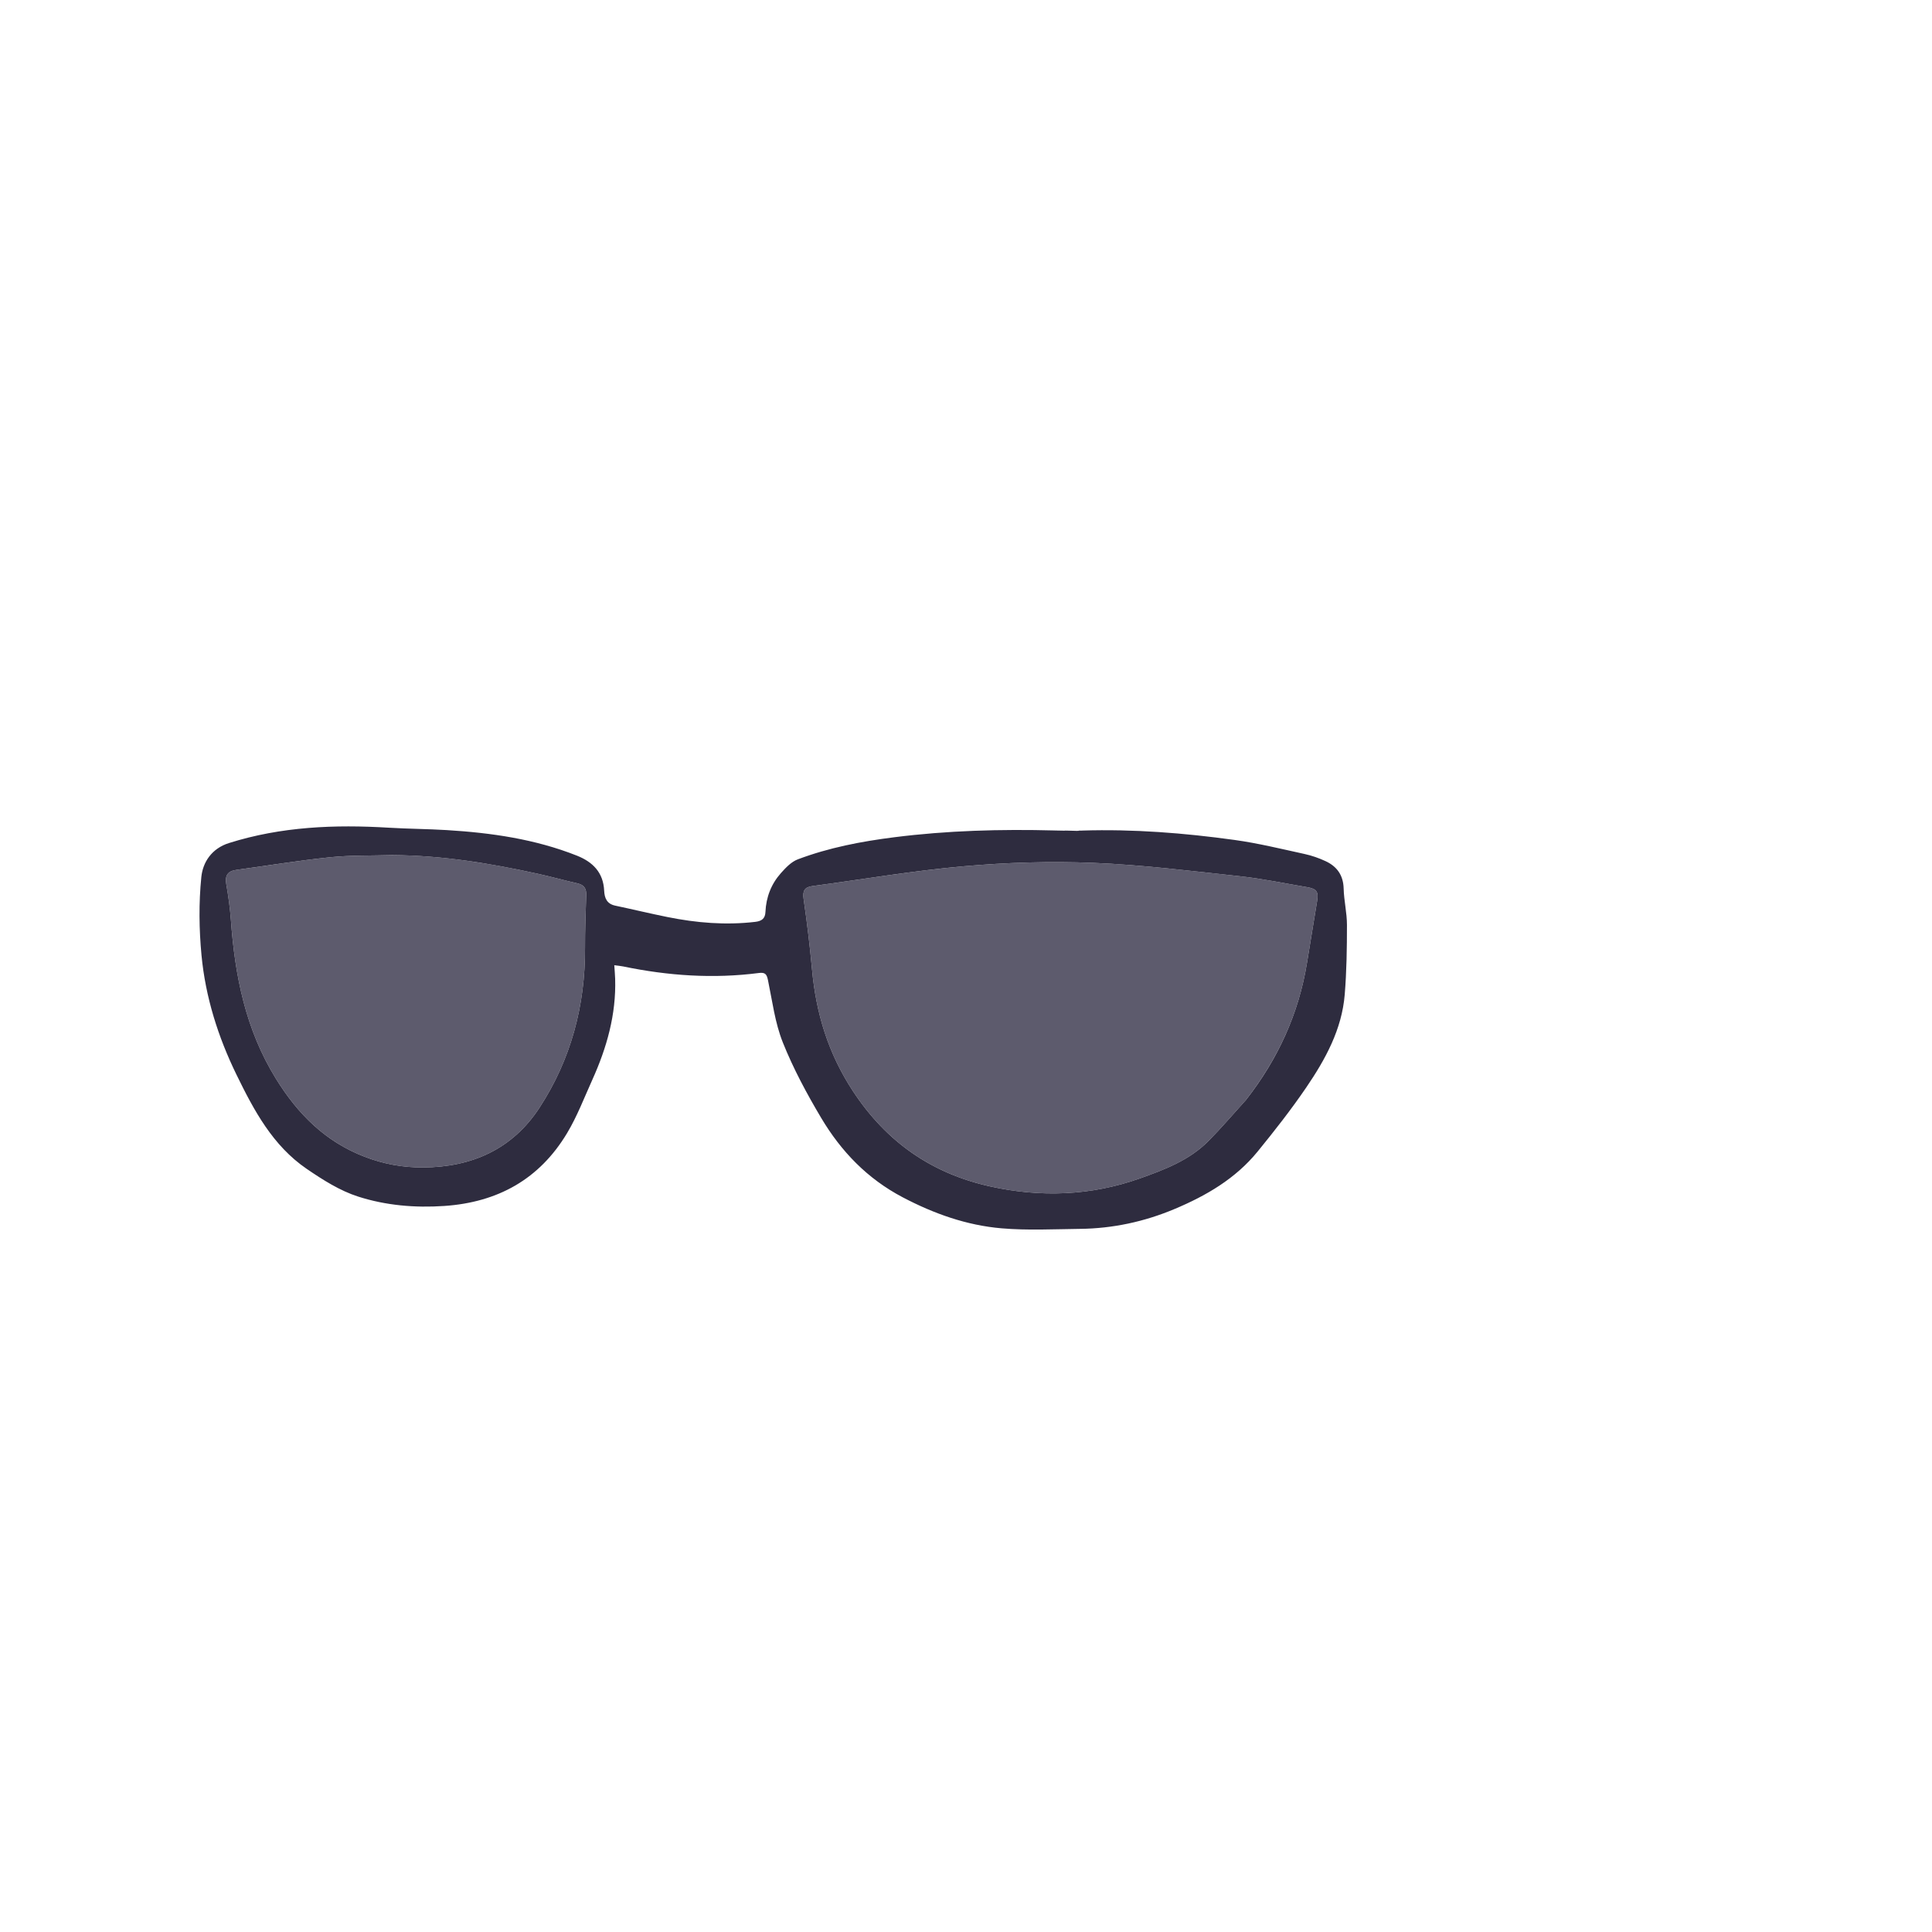 <svg version="1.1" id="Layer_1" xmlns="http://www.w3.org/2000/svg" xmlns:xlink="http://www.w3.org/1999/xlink" x="0px" y="0px"
	 width="100%" viewBox="0 0 1080 1080" enable-background="new 0 0 1080 1080" xml:space="preserve">

<path fill="#2E2C3F" opacity="1" stroke="none" 
	d="
M590.986,464.269 
	C592.073,464.286 593.16,464.304 594.765,464.342 
	C595.283,464.361 595.625,464.365 595.625,464.365 
	C595.625,464.365 595.96,464.297 595.96,464.297 
	C597.715,464.33 599.469,464.362 601.897,464.458 
	C603.371,464.444 604.173,464.365 604.974,464.286 
	C633.523,463.408 661.911,465.634 690.137,469.54 
	C703.289,471.361 716.26,474.555 729.257,477.386 
	C733.295,478.266 737.303,479.665 741.05,481.415 
	C747.412,484.386 750.919,489.292 751.11,496.727 
	C751.285,503.506 752.955,510.26 752.957,517.026 
	C752.961,529.992 752.766,543.002 751.714,555.917 
	C750.123,575.451 740.904,592.208 730.156,607.968 
	C721.723,620.334 712.445,632.166 702.976,643.773 
	C690.673,658.854 674.368,668.368 656.606,675.834 
	C639.651,682.961 622.081,686.73 603.762,686.945 
	C589.152,687.116 574.455,687.881 559.945,686.644 
	C540.399,684.977 522.161,678.51 504.623,669.298 
	C484.845,658.908 470.204,643.66 459.075,624.967 
	C451.015,611.428 443.469,597.383 437.625,582.79 
	C433.229,571.812 431.738,559.639 429.305,547.925 
	C428.628,544.664 427.822,543.442 424.221,543.908 
	C398.749,547.208 373.488,545.46 348.407,540.258 
	C346.973,539.961 345.501,539.85 343.391,539.563 
	C343.574,542.379 343.799,544.769 343.873,547.163 
	C344.492,567.099 339.185,585.715 331.084,603.664 
	C326.567,613.675 322.615,624.061 316.996,633.431 
	C301.56,659.17 278.307,672.097 248.363,674.141 
	C231.878,675.266 215.664,673.845 200.231,668.905 
	C190.006,665.632 180.416,659.533 171.434,653.393 
	C152.469,640.429 141.943,620.729 132.192,600.737 
	C121.902,579.643 114.863,557.379 112.645,534.03 
	C111.268,519.54 111.082,504.715 112.544,490.261 
	C113.381,481.987 118.328,474.314 128.002,471.266 
	C157.234,462.055 187.134,460.859 217.391,462.692 
	C228.182,463.346 239.011,463.371 249.801,464.03 
	C274.648,465.548 299.128,469.047 322.475,478.304 
	C331.445,481.861 337.252,487.777 337.73,497.881 
	C337.929,502.072 339.253,505.276 343.912,506.26 
	C353.648,508.318 363.327,510.655 373.08,512.624 
	C389.327,515.903 405.684,517.274 422.256,515.319 
	C425.949,514.884 427.734,513.345 427.889,509.802 
	C428.251,501.55 431.097,494.198 436.528,488.082 
	C439.21,485.06 442.355,481.747 445.976,480.38 
	C463.338,473.827 481.473,470.361 499.866,468.03 
	C529.503,464.275 559.247,463.441 589.655,464.234 
	C590.242,464.282 590.615,464.321 590.615,464.321 
	C590.615,464.321 590.986,464.269 590.986,464.269 
M696.457,614.952 
	C714.242,592.227 725.989,566.817 730.621,538.233 
	C732.486,526.723 734.375,515.217 736.279,503.713 
	C737.146,498.479 736.029,496.828 730.635,495.919 
	C718.15,493.816 705.718,491.187 693.15,489.826 
	C665.85,486.869 638.524,483.449 611.123,482.342 
	C587.061,481.37 562.779,482.12 538.782,484.24 
	C510.457,486.742 482.336,491.543 454.123,495.321 
	C449.692,495.914 448.578,498.058 449.228,502.56 
	C451.109,515.577 452.709,528.649 453.905,541.747 
	C456.152,566.348 462.928,588.859 476.831,609.992 
	C495.548,638.445 520.861,655.977 553.425,663.204 
	C581.55,669.447 609.766,668.47 637.107,658.782 
	C650.874,653.904 664.793,648.639 675.431,637.931 
	C682.575,630.74 689.164,622.997 696.457,614.952 
M219.495,477.996 
	C207.849,478.347 196.133,478.018 184.573,479.208 
	C167.028,481.014 149.594,483.897 132.107,486.274 
	C127.295,486.928 125.665,489.414 126.488,494.23 
	C127.61,500.791 128.577,507.41 129.053,514.044 
	C131.306,545.445 137.274,575.553 154.24,602.99 
	C166.497,622.812 181.82,638.14 203.787,646.62 
	C214.387,650.712 225.232,652.685 236.495,652.625 
	C263.785,652.482 286.419,642.423 301.539,619.276 
	C319.202,592.234 327.198,562.084 327.043,529.752 
	C326.995,519.934 327.389,510.112 327.707,500.296 
	C327.822,496.75 326.514,494.67 322.94,493.848 
	C315.472,492.13 308.081,490.069 300.597,488.43 
	C274.2,482.647 247.618,478.21 219.495,477.996 
z"/>
<path fill="#1C1A2B" opacity="1" stroke="none" 
	d="
M604.614,464.264 
	C604.173,464.365 603.371,464.444 602.336,464.463 
	C602.819,464.35 603.536,464.296 604.614,464.264 
z"/>
<path fill="#1C1A2B" opacity="1" stroke="none" 
	d="
M590.742,464.233 
	C590.986,464.269 590.615,464.321 590.615,464.321 
	C590.615,464.321 590.242,464.282 590.124,464.24 
	C590.007,464.198 590.499,464.198 590.742,464.233 
z"/>
<path fill="#1C1A2B" opacity="1" stroke="none" 
	d="
M595.735,464.284 
	C595.96,464.297 595.625,464.365 595.625,464.365 
	C595.625,464.365 595.283,464.361 595.173,464.335 
	C595.063,464.31 595.511,464.27 595.735,464.284 
z"/>
<path fill="#353349" opacity="0.8" stroke="none" 
	d="
M696.229,615.226 
	C689.164,622.997 682.575,630.74 675.431,637.931 
	C664.793,648.639 650.874,653.904 637.107,658.782 
	C609.766,668.47 581.55,669.447 553.425,663.204 
	C520.861,655.977 495.548,638.445 476.831,609.992 
	C462.928,588.859 456.152,566.348 453.905,541.747 
	C452.709,528.649 451.109,515.577 449.228,502.56 
	C448.578,498.058 449.692,495.914 454.123,495.321 
	C482.336,491.543 510.457,486.742 538.782,484.24 
	C562.779,482.12 587.061,481.37 611.123,482.342 
	C638.524,483.449 665.85,486.869 693.15,489.826 
	C705.718,491.187 718.15,493.816 730.635,495.919 
	C736.029,496.828 737.146,498.479 736.279,503.713 
	C734.375,515.217 732.486,526.723 730.621,538.233 
	C725.989,566.817 714.242,592.227 696.229,615.226 
z"/>
<path fill="#353349" opacity="0.8" stroke="none" 
	d="
M219.993,477.996 
	C247.618,478.21 274.2,482.647 300.597,488.43 
	C308.081,490.069 315.472,492.13 322.94,493.848 
	C326.514,494.67 327.822,496.75 327.707,500.296 
	C327.389,510.112 326.995,519.934 327.043,529.752 
	C327.198,562.084 319.202,592.234 301.539,619.276 
	C286.419,642.423 263.785,652.482 236.495,652.625 
	C225.232,652.685 214.387,650.712 203.787,646.62 
	C181.82,638.14 166.497,622.812 154.24,602.99 
	C137.274,575.553 131.306,545.445 129.053,514.044 
	C128.577,507.41 127.61,500.791 126.488,494.23 
	C125.665,489.414 127.295,486.928 132.107,486.274 
	C149.594,483.897 167.028,481.014 184.573,479.208 
	C196.133,478.018 207.849,478.347 219.993,477.996 
z"/>
</svg>